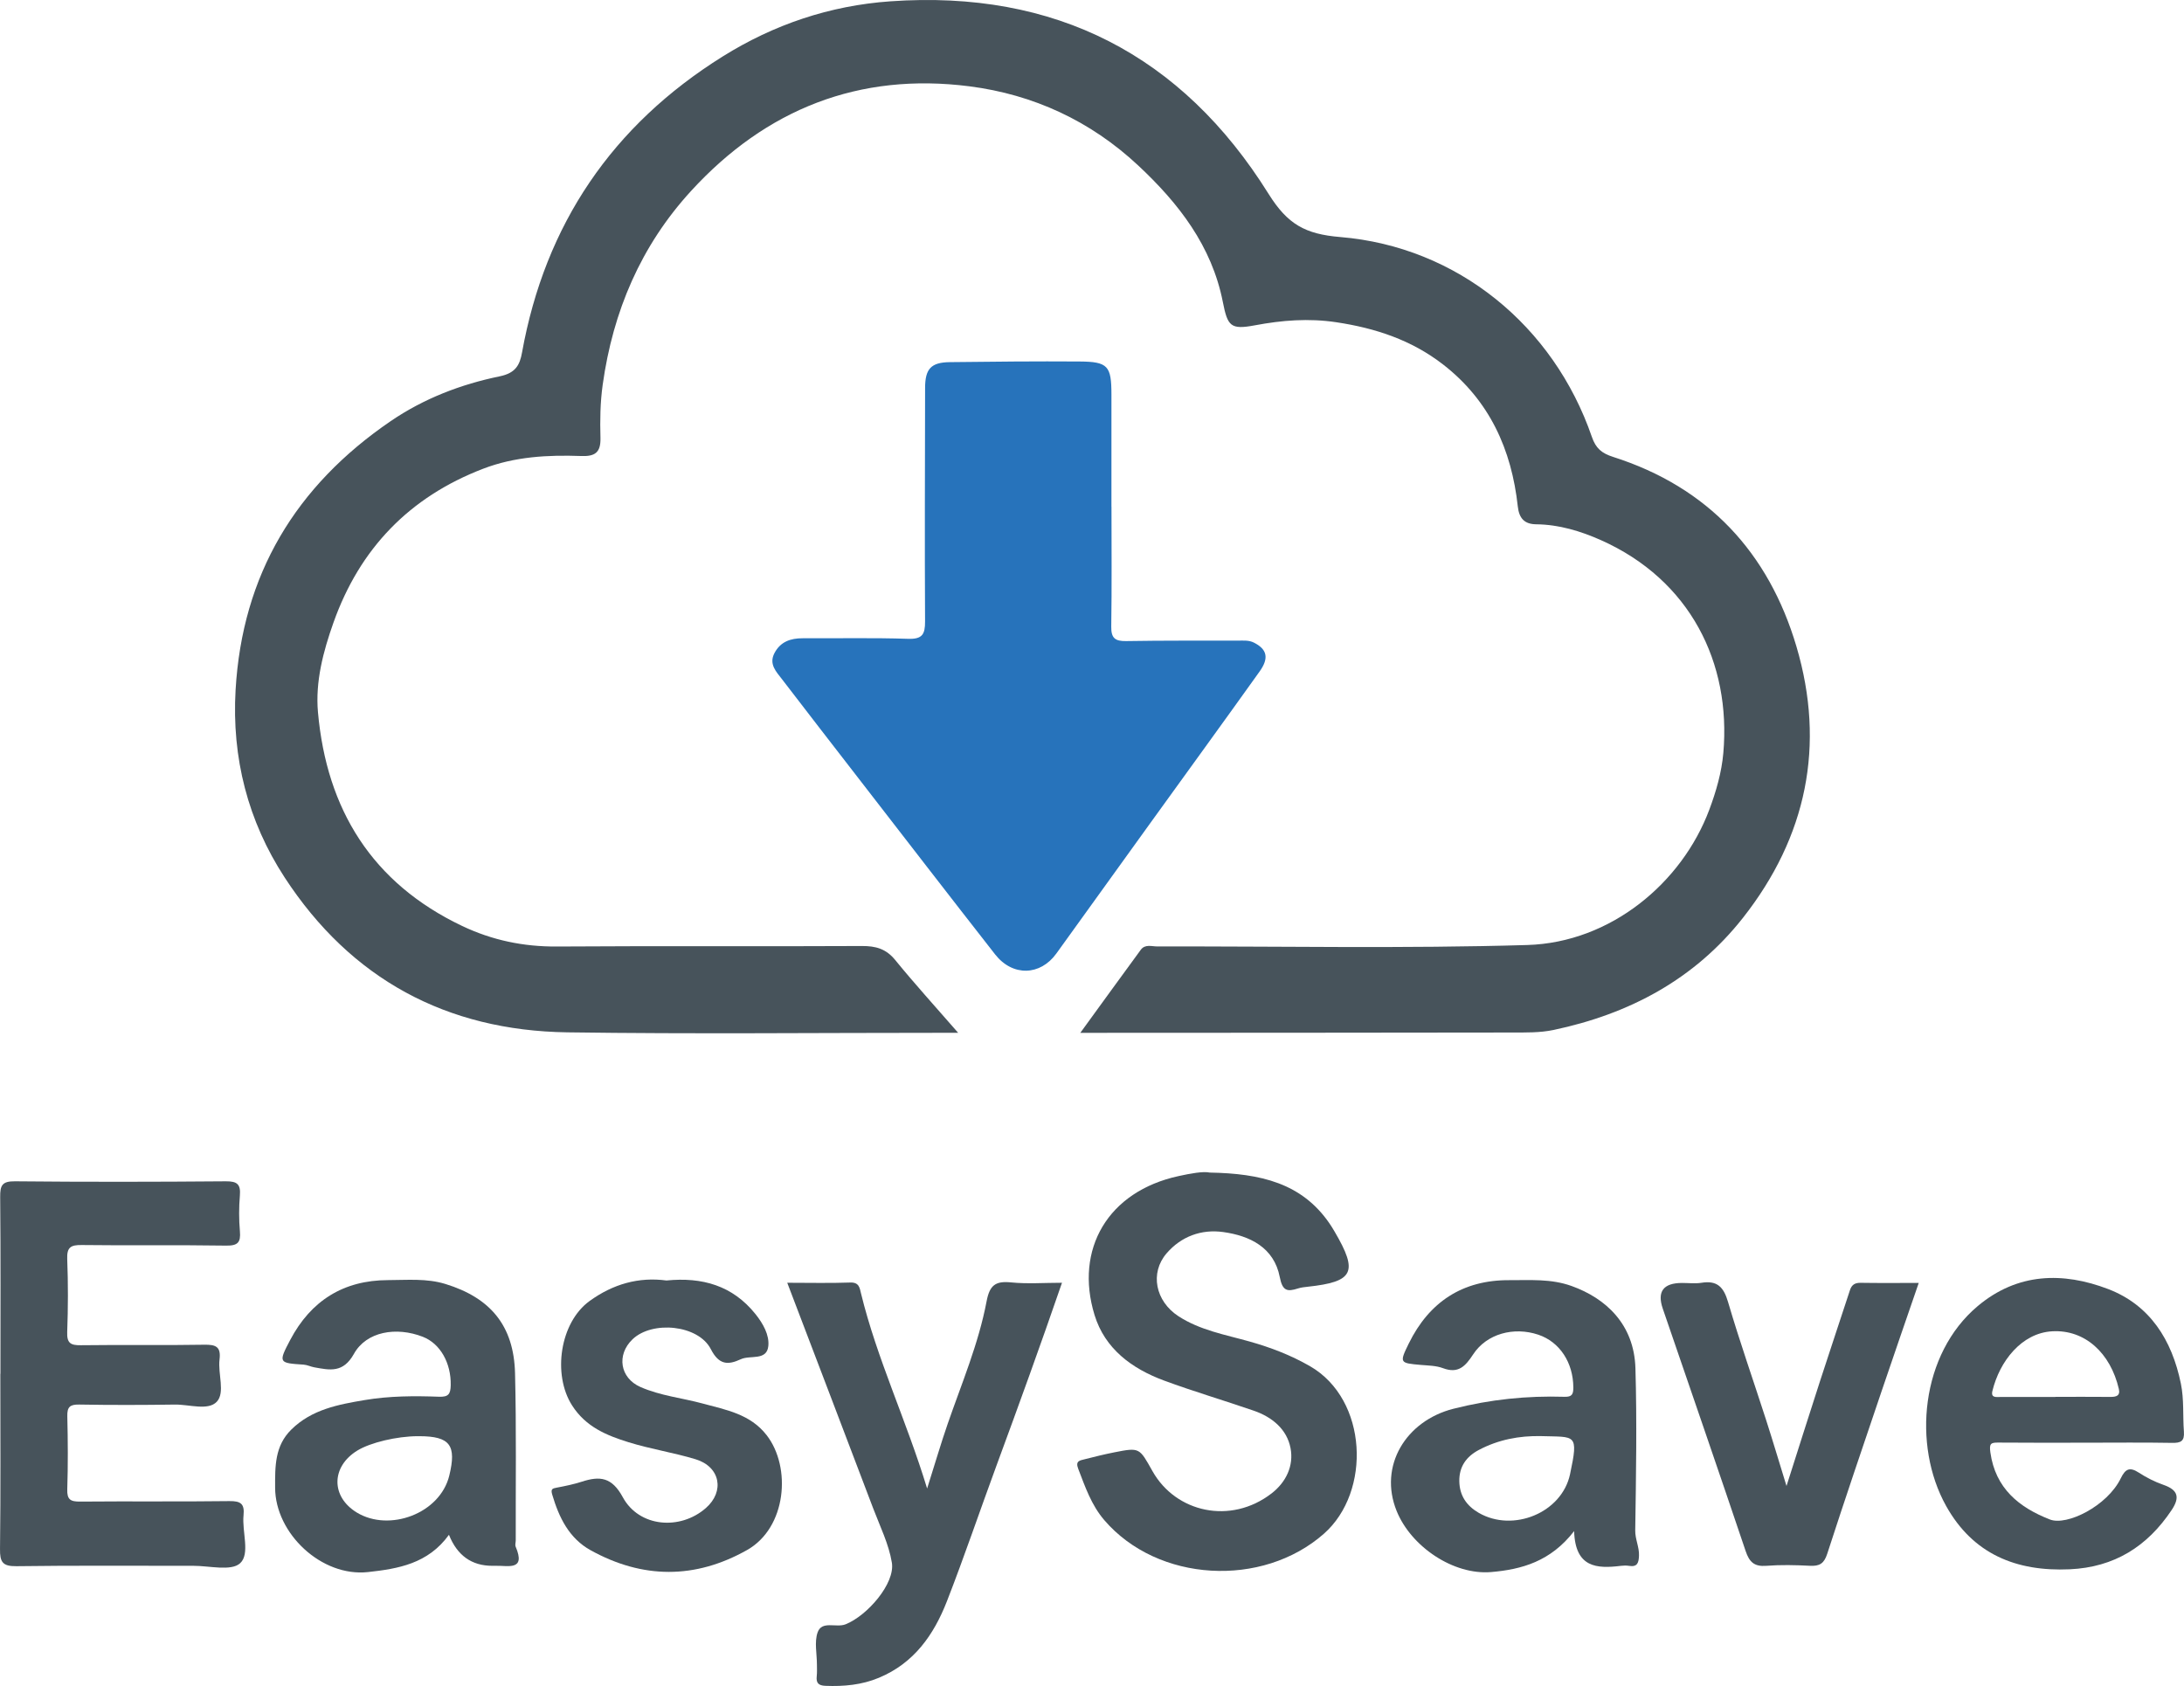 <?xml version="1.0" encoding="UTF-8"?>
<svg id="Calque_1" data-name="Calque 1" xmlns="http://www.w3.org/2000/svg" viewBox="0 0 672.841 519.432">
  <defs>
    <style>
      .cls-1 {
        fill: #47535b;
      }

      .cls-2 {
        fill: #2773bb;
      }
    </style>
  </defs>
  <path class="cls-1" d="m295.186,318.193c-2.059,0-3,0-3.942,0-38.822-.007-77.65.411-116.465-.143-37.182-.531-66.664-16.415-87.071-47.692-11.351-17.398-16.33-36.92-15.131-57.753,2.045-35.552,18.516-62.862,47.748-82.834,10.265-7.013,21.67-11.368,33.642-13.835,4.877-1.005,6.164-3.478,6.855-7.311,7.131-39.563,27.859-70.019,61.848-91.243C238.383,7.57,255.619,1.721,274.301.405c50.758-3.575,89.804,16.547,116.502,59.306,5.869,9.4,11.293,12.42,22.088,13.316,36.127,2.997,65.75,27.371,77.527,61.573,1.215,3.53,3.019,5.044,6.556,6.172,29.236,9.324,47.907,29.474,56.474,58.43,8.994,30.4,3.157,58.591-16.474,83.554-14.926,18.979-35.055,29.653-58.38,34.565-4.184.881-8.619.776-12.938.783-43.154.074-86.308.076-129.463.098-.766,0-1.531,0-3.371,0,6.594-9.07,12.583-17.349,18.627-25.589,1.327-1.81,3.395-1.02,5.125-1.024,37.988-.088,76,.69,113.956-.445,25.707-.768,47.626-19.161,56.054-41.657,2.113-5.64,3.808-11.51,4.333-17.499,2.431-27.762-10.198-53.328-37.729-65.588-6.205-2.763-12.895-4.801-19.926-4.873-3.546-.036-5.258-1.76-5.666-5.496-1.92-17.565-8.73-32.659-23.023-43.741-9.694-7.516-20.811-11.199-32.886-13.01-8.544-1.281-16.735-.621-25.091.946-7.494,1.405-8.395.297-9.875-7.211-3.405-17.267-13.63-30.422-26.116-42.077-14.662-13.687-32.23-21.813-51.901-24.34-34.052-4.375-62.721,7.037-85.795,32.222-15.47,16.885-24.067,37.043-27.236,59.706-.768,5.49-.84,10.934-.689,16.363.13,4.672-1.826,5.75-5.93,5.604-10.273-.365-20.442.168-30.221,3.922-22.67,8.704-37.983,24.564-46.091,47.363-3.17,8.915-5.632,18.236-4.789,27.647,2.683,29.951,16.647,52.634,44.42,65.85,9.24,4.397,18.869,6.404,29.166,6.333,31.323-.215,62.649.015,93.972-.156,4.313-.024,7.467.858,10.296,4.331,5.984,7.345,12.373,14.359,19.379,22.409Z"/>
  <path class="cls-2" d="m342.423,156.072c0,12.321.115,24.644-.072,36.962-.054,3.56,1.181,4.532,4.595,4.473,11.484-.196,22.974-.118,34.461-.138,1.656-.003,3.332-.179,4.899.612,4.02,2.027,4.727,4.721,1.766,8.868-11.023,15.438-22.183,30.777-33.28,46.162-9.793,13.578-19.576,27.163-29.354,40.752-4.959,6.892-13.493,7.14-18.876.262-14.051-17.954-27.966-36.013-41.925-54.038-7.918-10.224-15.839-20.446-23.705-30.709-1.79-2.335-4.115-4.642-2.355-8.038,1.835-3.541,4.975-4.62,8.741-4.602,10.82.05,21.647-.183,32.456.171,4.365.143,5.237-1.385,5.216-5.369-.128-23.975-.027-47.951.011-71.927.009-5.866,1.81-7.874,7.611-7.945,13.318-.162,26.638-.289,39.955-.198,8.785.06,9.845,1.355,9.841,10.238-.005,11.488-.001,22.977-.001,34.465h.016Z"/>
  <path class="cls-1" d="m372.724,361.254c15.616.278,28.322,3.235,36.846,15.651.564.821,1.087,1.673,1.591,2.533,7.34,12.524,5.898,15.462-8.313,16.992-.99.107-2.004.215-2.946.517-3.329,1.066-4.795.843-5.642-3.526-1.761-9.085-9.194-12.712-17.463-13.851-6.651-.916-12.892,1.33-17.4,6.57-5.205,6.051-3.459,14.741,3.668,19.375,6.643,4.32,14.402,5.68,21.848,7.772,6.547,1.84,12.792,4.228,18.696,7.635,17.778,10.26,18.921,38.667,4.261,51.595-18.973,16.732-51.191,14.997-67.657-4.18-3.994-4.652-5.898-10.265-8.044-15.838-.936-2.429.522-2.546,1.938-2.908,3.034-.774,6.077-1.531,9.148-2.137,7.913-1.561,7.742-1.426,11.797,5.78,7.209,12.811,24.104,16.543,36.649,6.898,4.549-3.498,6.913-8.564,5.887-13.968-1.109-5.84-5.675-9.597-11.309-11.542-9.208-3.179-18.571-5.927-27.702-9.307-9.891-3.661-18.185-9.768-21.375-20.191-6.198-20.253,4.096-38.063,25.905-42.793,3.682-.798,7.457-1.513,9.617-1.077Z"/>
  <path class="cls-1" d="m.137,423.239c0-18.158.092-36.317-.079-54.473-.033-3.54.57-4.862,4.546-4.822,21.654.216,43.312.183,64.967.002,3.546-.03,4.619.939,4.329,4.408-.304,3.639-.305,7.345.01,10.983.296,3.419-.625,4.476-4.25,4.419-14.823-.235-29.653.01-44.476-.18-3.411-.044-4.616.695-4.474,4.321.293,7.485.273,14.996-.005,22.483-.127,3.404,1.019,4.108,4.19,4.065,12.658-.171,25.323.069,37.98-.156,3.584-.064,5.249.562,4.76,4.543-.544,4.427,1.792,10.221-.852,13.025-2.669,2.83-8.491.805-12.922.871-9.827.146-19.659.168-29.484-.005-2.87-.05-3.709.782-3.64,3.623.181,7.492.231,14.997-.015,22.485-.106,3.228,1.044,3.813,3.985,3.787,15.325-.138,30.653.051,45.977-.148,3.488-.045,4.703.832,4.345,4.369-.512,5.068,2.099,11.89-1.053,14.774-2.753,2.519-9.471.78-14.437.79-18.158.034-36.318-.133-54.473.12-4.303.06-5.112-1.303-5.062-5.309.225-17.989.098-35.982.098-53.973h.037Z"/>
  <path class="cls-1" d="m138.312,472.851c-6.45,8.938-15.7,10.469-24.955,11.483-14.262,1.562-28.554-11.867-28.598-25.973-.021-6.592-.134-12.901,5.012-17.957,6.302-6.191,14.432-7.697,22.648-9.076,7.574-1.272,15.211-1.293,22.835-1.014,2.919.107,3.549-.84,3.602-3.566.13-6.764-3.172-12.786-8.595-14.902-8.154-3.181-17.381-1.645-21.223,5.257-3.326,5.974-7.416,5.014-12.214,4.152-1.114-.2-2.186-.757-3.298-.83-7.67-.5-7.835-.564-4.113-7.618,6.36-12.055,16.381-18.395,30.138-18.421,5.92-.011,11.869-.596,17.699,1.2,13.74,4.234,21.057,12.728,21.423,27.51.425,17.137.177,34.292.217,51.438.002.665-.261,1.425-.025,1.982,3.199,7.54-2.395,5.763-6.195,5.888-.333.011-.666.002-.999.002q-9.545.005-13.359-9.557Zm-9.63-30.381c-6.426.023-14.558,1.955-18.577,4.414-8.131,4.974-8.2,14.249-.147,19.124,9.974,6.038,25.601.342,28.459-11.41,2.265-9.311.28-12.111-9.237-12.127-.166,0-.332,0-.498,0Z"/>
  <path class="cls-1" d="m484.954,471.708c-7.232,9.369-16.177,11.82-25.57,12.621-11.566.986-24.658-7.799-29.116-18.829-5.613-13.886,2.857-27.763,17.489-31.478,11.385-2.89,22.657-4.05,34.228-3.69,2.288.071,2.734-.762,2.724-2.863-.034-7.67-4.19-14.064-10.822-16.277-7.521-2.509-15.856-.297-20.02,6.045-2.42,3.686-4.566,6.063-9.335,4.273-2.102-.789-4.525-.795-6.817-.996-6.487-.569-6.639-.61-3.718-6.568,6.299-12.848,16.607-19.633,31.029-19.545,6.404.039,12.748-.497,19.158,1.803,10.557,3.788,19.259,11.801,19.656,25.335.487,16.636.184,33.301-.061,49.949-.04,2.754,1.263,5.101,1.157,7.792-.086,2.189-.488,3.56-3.073,3.14-.812-.132-1.674-.107-2.494-.007-7.427.91-14.085.607-14.417-10.707Zm-10.169-29.263c-6.76-.146-13.23,1.102-19.226,4.284-3.796,2.015-6.049,5.104-5.977,9.62.071,4.44,2.257,7.572,5.96,9.721,10.584,6.144,25.613.025,28.151-11.873,2.72-12.748,1.634-11.409-8.908-11.752Z"/>
  <path class="cls-1" d="m642.68,444.473c-8.996,0-17.993.051-26.988-.035-2.334-.022-2.892.255-2.507,3.009,1.551,11.108,8.832,16.979,18.351,20.687,5.205,2.028,17.673-4.128,21.835-12.702,1.436-2.957,2.778-3.532,5.568-1.723,2.356,1.528,4.936,2.837,7.585,3.757,4.49,1.559,5.102,3.87,2.515,7.751-7.505,11.257-17.678,17.638-31.404,18.259-16.486.746-29.816-4.689-38.087-19.525-10.445-18.736-7.829-46.804,9.747-61.567,12.279-10.313,26.298-10.552,40.168-5.252,12.863,4.915,19.661,15.663,22.416,29.135,1.014,4.959.564,9.865.934,14.783.224,2.982-.952,3.527-3.646,3.479-8.827-.157-17.658-.059-26.487-.056Zm-9.466-14.082v-.043c5.651,0,11.302-.033,16.952.02,1.761.017,3.096-.329,2.602-2.449-2.572-11.053-10.435-18.346-20.563-17.764-9.43.542-16.173,9.26-18.386,18.364-.535,2.202,1.155,1.869,2.443,1.87,5.651.004,11.301.002,16.952.002Z"/>
  <path class="cls-1" d="m327.176,395.2c-6.567,19.082-13.288,37.624-20.115,56.143-5.15,13.968-9.921,28.092-15.333,41.972-4.052,10.394-10.153,19.077-20.942,23.579-5.305,2.214-10.799,2.71-16.472,2.49-2.254-.088-2.922-.953-2.691-3.027.129-1.153.055-2.33.056-3.497.003-3.333-.828-6.952.205-9.925,1.302-3.749,5.702-1.351,8.624-2.512,6.684-2.655,15.305-12.574,14.257-18.99-.933-5.711-3.641-11.151-5.726-16.65-8.727-23.01-17.515-45.997-26.506-69.583,6.883,0,13.162.157,19.427-.072,2.747-.1,2.895,1.695,3.307,3.384,4.925,20.178,13.921,38.95,20.36,60.076,2.376-7.468,4.202-13.77,6.341-19.947,4.318-12.465,9.515-24.71,11.978-37.711.941-4.966,2.709-6.325,7.512-5.844,5.085.509,10.26.114,15.718.114Z"/>
  <path class="cls-1" d="m205.319,394.5c11.024-1.094,20.38,1.564,27.424,10.347,2.346,2.925,4.313,6.439,3.96,9.851-.479,4.631-5.573,2.715-8.474,4.061-3.94,1.828-6.719,1.803-9.234-3.102-3.855-7.518-18.04-8.872-24.131-3.036-4.981,4.774-3.873,11.901,2.414,14.682,6.125,2.709,12.826,3.375,19.227,5.11,7.172,1.944,14.632,3.237,19.676,9.736,7.68,9.894,6.155,28.533-6.045,35.402-16.002,9.009-32.158,8.909-48.159.069-6.665-3.682-9.764-10.094-11.849-17.145-.519-1.755.04-1.9,1.437-2.163,2.59-.488,5.193-1.023,7.695-1.832,5.551-1.794,9.243-1.423,12.61,4.792,5.002,9.234,17.637,10.301,25.585,3.339,5.876-5.146,4.43-12.733-3.168-15.038-6.78-2.057-13.859-3.133-20.622-5.234-6.777-2.105-13.184-4.706-17.436-11.371-6.067-9.509-3.743-25.54,5.431-32.164,7.217-5.211,15.087-7.445,23.658-6.304Z"/>
  <path class="cls-1" d="m550.381,457.819c3.658-11.461,6.941-21.866,10.304-32.246,3.04-9.382,6.184-18.73,9.246-28.105.547-1.676,1.544-2.279,3.317-2.251,5.801.093,11.605.035,17.869.035-3.93,11.448-7.74,22.424-11.465,33.429-5.64,16.665-11.315,33.32-16.737,50.056-.971,2.996-2.379,3.809-5.298,3.66-4.486-.23-9.014-.338-13.485.011-3.672.287-5.196-1.157-6.329-4.516-8.407-24.94-16.997-49.818-25.54-74.712q-2.714-7.909,5.941-7.918c1.999-.003,4.041.26,5.989-.055,4.833-.78,6.823,1.301,8.175,5.909,3.585,12.217,7.822,24.242,11.728,36.367,2.067,6.415,3.985,12.877,6.285,20.337Z"/>
</svg>